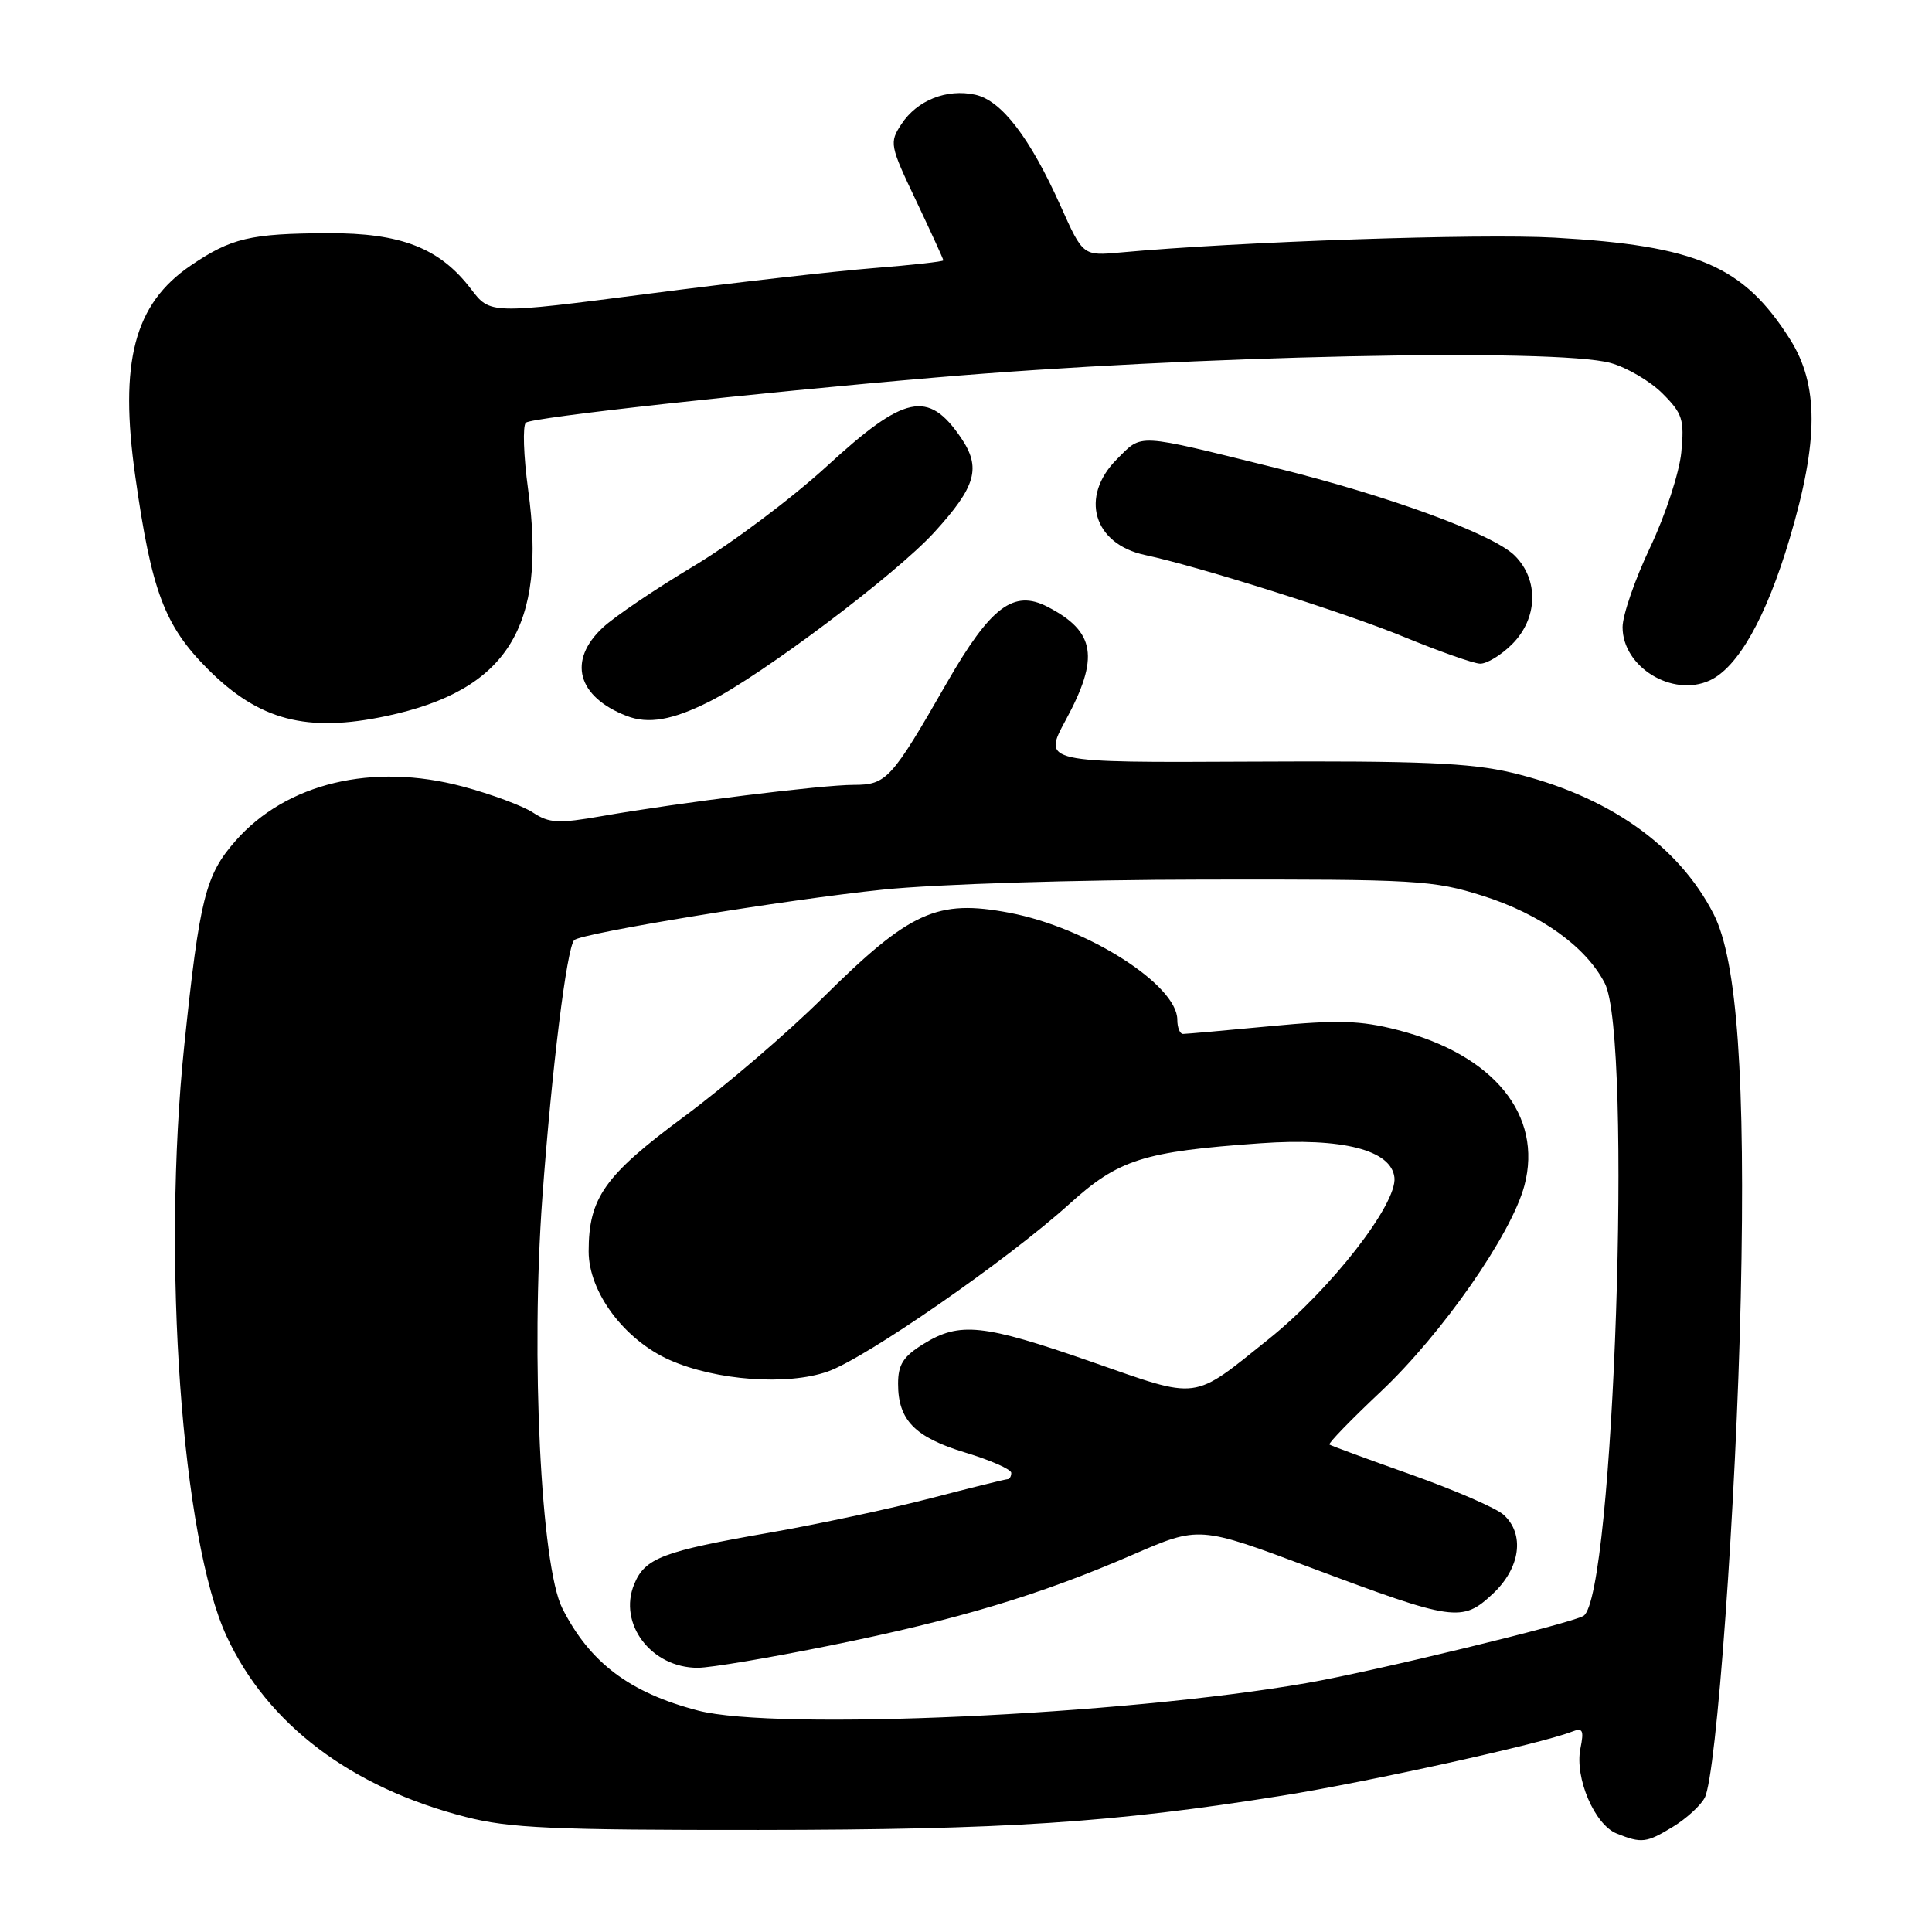 <?xml version="1.0" encoding="UTF-8" standalone="no"?>
<!DOCTYPE svg PUBLIC "-//W3C//DTD SVG 1.1//EN" "http://www.w3.org/Graphics/SVG/1.1/DTD/svg11.dtd" >
<svg xmlns="http://www.w3.org/2000/svg" xmlns:xlink="http://www.w3.org/1999/xlink" version="1.1" viewBox="0 0 256 256">
 <g >
 <path fill="currentColor"
d=" M 221.69 242.05 C 223.44 240.98 225.33 239.26 225.88 238.22 C 227.45 235.30 230.05 199.18 230.66 172.00 C 231.30 143.02 230.19 127.25 227.07 121.13 C 222.39 111.97 212.99 105.39 200.26 102.37 C 194.82 101.09 188.11 100.80 165.83 100.92 C 138.16 101.06 138.16 101.06 141.20 95.44 C 145.71 87.13 145.16 83.69 138.82 80.41 C 134.31 78.07 131.27 80.37 125.46 90.48 C 118.11 103.29 117.47 104.00 113.11 104.00 C 108.93 104.00 90.06 106.34 79.80 108.13 C 73.99 109.15 72.78 109.09 70.62 107.67 C 69.26 106.78 65.07 105.22 61.32 104.22 C 49.38 101.02 37.93 103.76 31.20 111.43 C 27.22 115.96 26.45 119.03 24.42 138.50 C 21.44 167.13 24.08 203.97 30.03 216.82 C 35.44 228.48 46.50 236.85 61.69 240.75 C 67.49 242.24 73.23 242.50 100.50 242.48 C 133.23 242.45 147.36 241.53 169.87 237.94 C 181.26 236.12 204.12 231.08 208.25 229.47 C 209.73 228.89 209.91 229.22 209.41 231.71 C 208.64 235.57 211.29 241.78 214.21 242.95 C 217.52 244.28 218.15 244.21 221.69 242.05 Z  M 51.20 94.88 C 67.22 91.48 72.48 83.08 69.98 64.88 C 69.37 60.40 69.24 56.41 69.68 56.01 C 70.46 55.31 99.52 52.11 124.00 50.02 C 157.82 47.12 206.17 46.09 213.42 48.10 C 215.58 48.70 218.67 50.52 220.29 52.14 C 222.94 54.79 223.20 55.59 222.78 59.95 C 222.52 62.62 220.67 68.28 218.66 72.51 C 216.65 76.74 215.00 81.51 215.00 83.10 C 215.00 88.38 221.59 92.42 226.53 90.17 C 230.28 88.46 234.04 81.80 237.14 71.36 C 241.00 58.38 241.01 50.98 237.17 44.93 C 231.01 35.21 224.85 32.56 206.00 31.49 C 196.07 30.93 164.08 32.02 148.50 33.45 C 143.50 33.91 143.50 33.91 140.55 27.33 C 136.47 18.22 132.71 13.32 129.23 12.55 C 125.45 11.72 121.51 13.29 119.44 16.45 C 117.83 18.90 117.90 19.27 121.39 26.60 C 123.37 30.78 125.00 34.34 125.00 34.50 C 125.00 34.66 120.86 35.12 115.81 35.52 C 110.75 35.92 97.24 37.45 85.79 38.94 C 64.95 41.63 64.95 41.63 62.42 38.31 C 58.27 32.86 53.15 30.86 43.47 30.90 C 33.15 30.94 30.63 31.54 25.25 35.20 C 17.78 40.29 15.77 47.95 17.93 63.15 C 20.08 78.35 21.80 82.91 27.54 88.66 C 34.33 95.46 40.63 97.12 51.20 94.88 Z  M 94.00 92.96 C 100.97 89.45 118.69 76.12 123.78 70.55 C 129.35 64.45 130.05 61.98 127.31 57.97 C 122.98 51.65 119.87 52.31 109.59 61.75 C 104.94 66.01 97.00 71.97 91.93 75.00 C 86.87 78.03 81.43 81.70 79.86 83.17 C 75.19 87.53 76.49 92.32 83.02 94.86 C 85.90 95.98 89.09 95.43 94.00 92.96 Z  M 200.36 85.36 C 203.78 81.95 203.93 76.84 200.72 73.63 C 197.87 70.78 184.07 65.72 169.00 61.99 C 150.31 57.37 151.42 57.43 148.00 60.84 C 143.03 65.81 144.87 72.08 151.72 73.54 C 158.86 75.06 178.35 81.22 186.00 84.38 C 190.68 86.30 195.23 87.91 196.11 87.94 C 197.00 87.97 198.91 86.81 200.36 85.36 Z  M 92.50 226.66 C 83.44 224.30 78.15 220.31 74.51 213.11 C 71.67 207.48 70.32 179.80 71.86 158.74 C 73.11 141.66 75.10 125.56 76.09 124.57 C 77.02 123.65 104.25 119.19 117.01 117.88 C 124.07 117.15 142.55 116.57 159.50 116.55 C 187.76 116.50 189.91 116.63 196.50 118.71 C 204.13 121.13 210.14 125.43 212.64 130.28 C 216.35 137.44 213.85 211.62 209.82 214.11 C 208.22 215.11 181.97 221.48 173.16 223.01 C 148.74 227.27 102.80 229.35 92.50 226.66 Z  M 110.09 218.02 C 126.94 214.61 137.78 211.35 150.13 205.99 C 158.90 202.19 158.90 202.19 173.70 207.73 C 192.69 214.84 193.73 214.99 197.80 211.19 C 201.46 207.77 202.08 203.28 199.23 200.71 C 198.26 199.83 192.75 197.44 186.98 195.39 C 181.22 193.35 176.34 191.55 176.16 191.41 C 175.97 191.26 179.02 188.11 182.95 184.41 C 191.10 176.72 200.26 163.58 201.99 157.10 C 204.47 147.77 197.92 139.73 185.17 136.47 C 180.26 135.21 177.31 135.12 168.36 135.97 C 162.39 136.54 157.16 137.00 156.75 137.00 C 156.34 137.00 156.00 136.15 156.00 135.12 C 156.00 130.51 144.08 122.91 133.76 120.95 C 124.15 119.13 120.59 120.75 109.00 132.23 C 104.33 136.87 96.07 143.94 90.65 147.95 C 80.10 155.76 78.00 158.73 78.00 165.82 C 78.00 171.22 82.73 177.55 88.76 180.22 C 94.89 182.93 104.31 183.62 109.67 181.74 C 114.69 179.99 133.51 166.94 141.68 159.55 C 148.23 153.62 151.47 152.59 167.00 151.49 C 177.89 150.72 184.37 152.38 184.77 156.04 C 185.14 159.53 176.34 170.84 168.13 177.42 C 157.85 185.66 159.11 185.50 144.61 180.44 C 130.26 175.44 127.17 175.11 122.37 178.08 C 119.68 179.74 119.00 180.81 119.00 183.36 C 119.00 188.18 121.22 190.45 127.93 192.48 C 131.27 193.49 134.00 194.70 134.00 195.16 C 134.00 195.62 133.78 196.00 133.51 196.00 C 133.24 196.00 128.63 197.14 123.26 198.54 C 117.90 199.93 108.33 201.97 102.00 203.08 C 87.82 205.55 85.47 206.44 84.04 209.90 C 81.86 215.16 86.31 221.01 92.47 220.99 C 94.14 220.99 102.07 219.65 110.09 218.02 Z "/>
</g>
</svg>